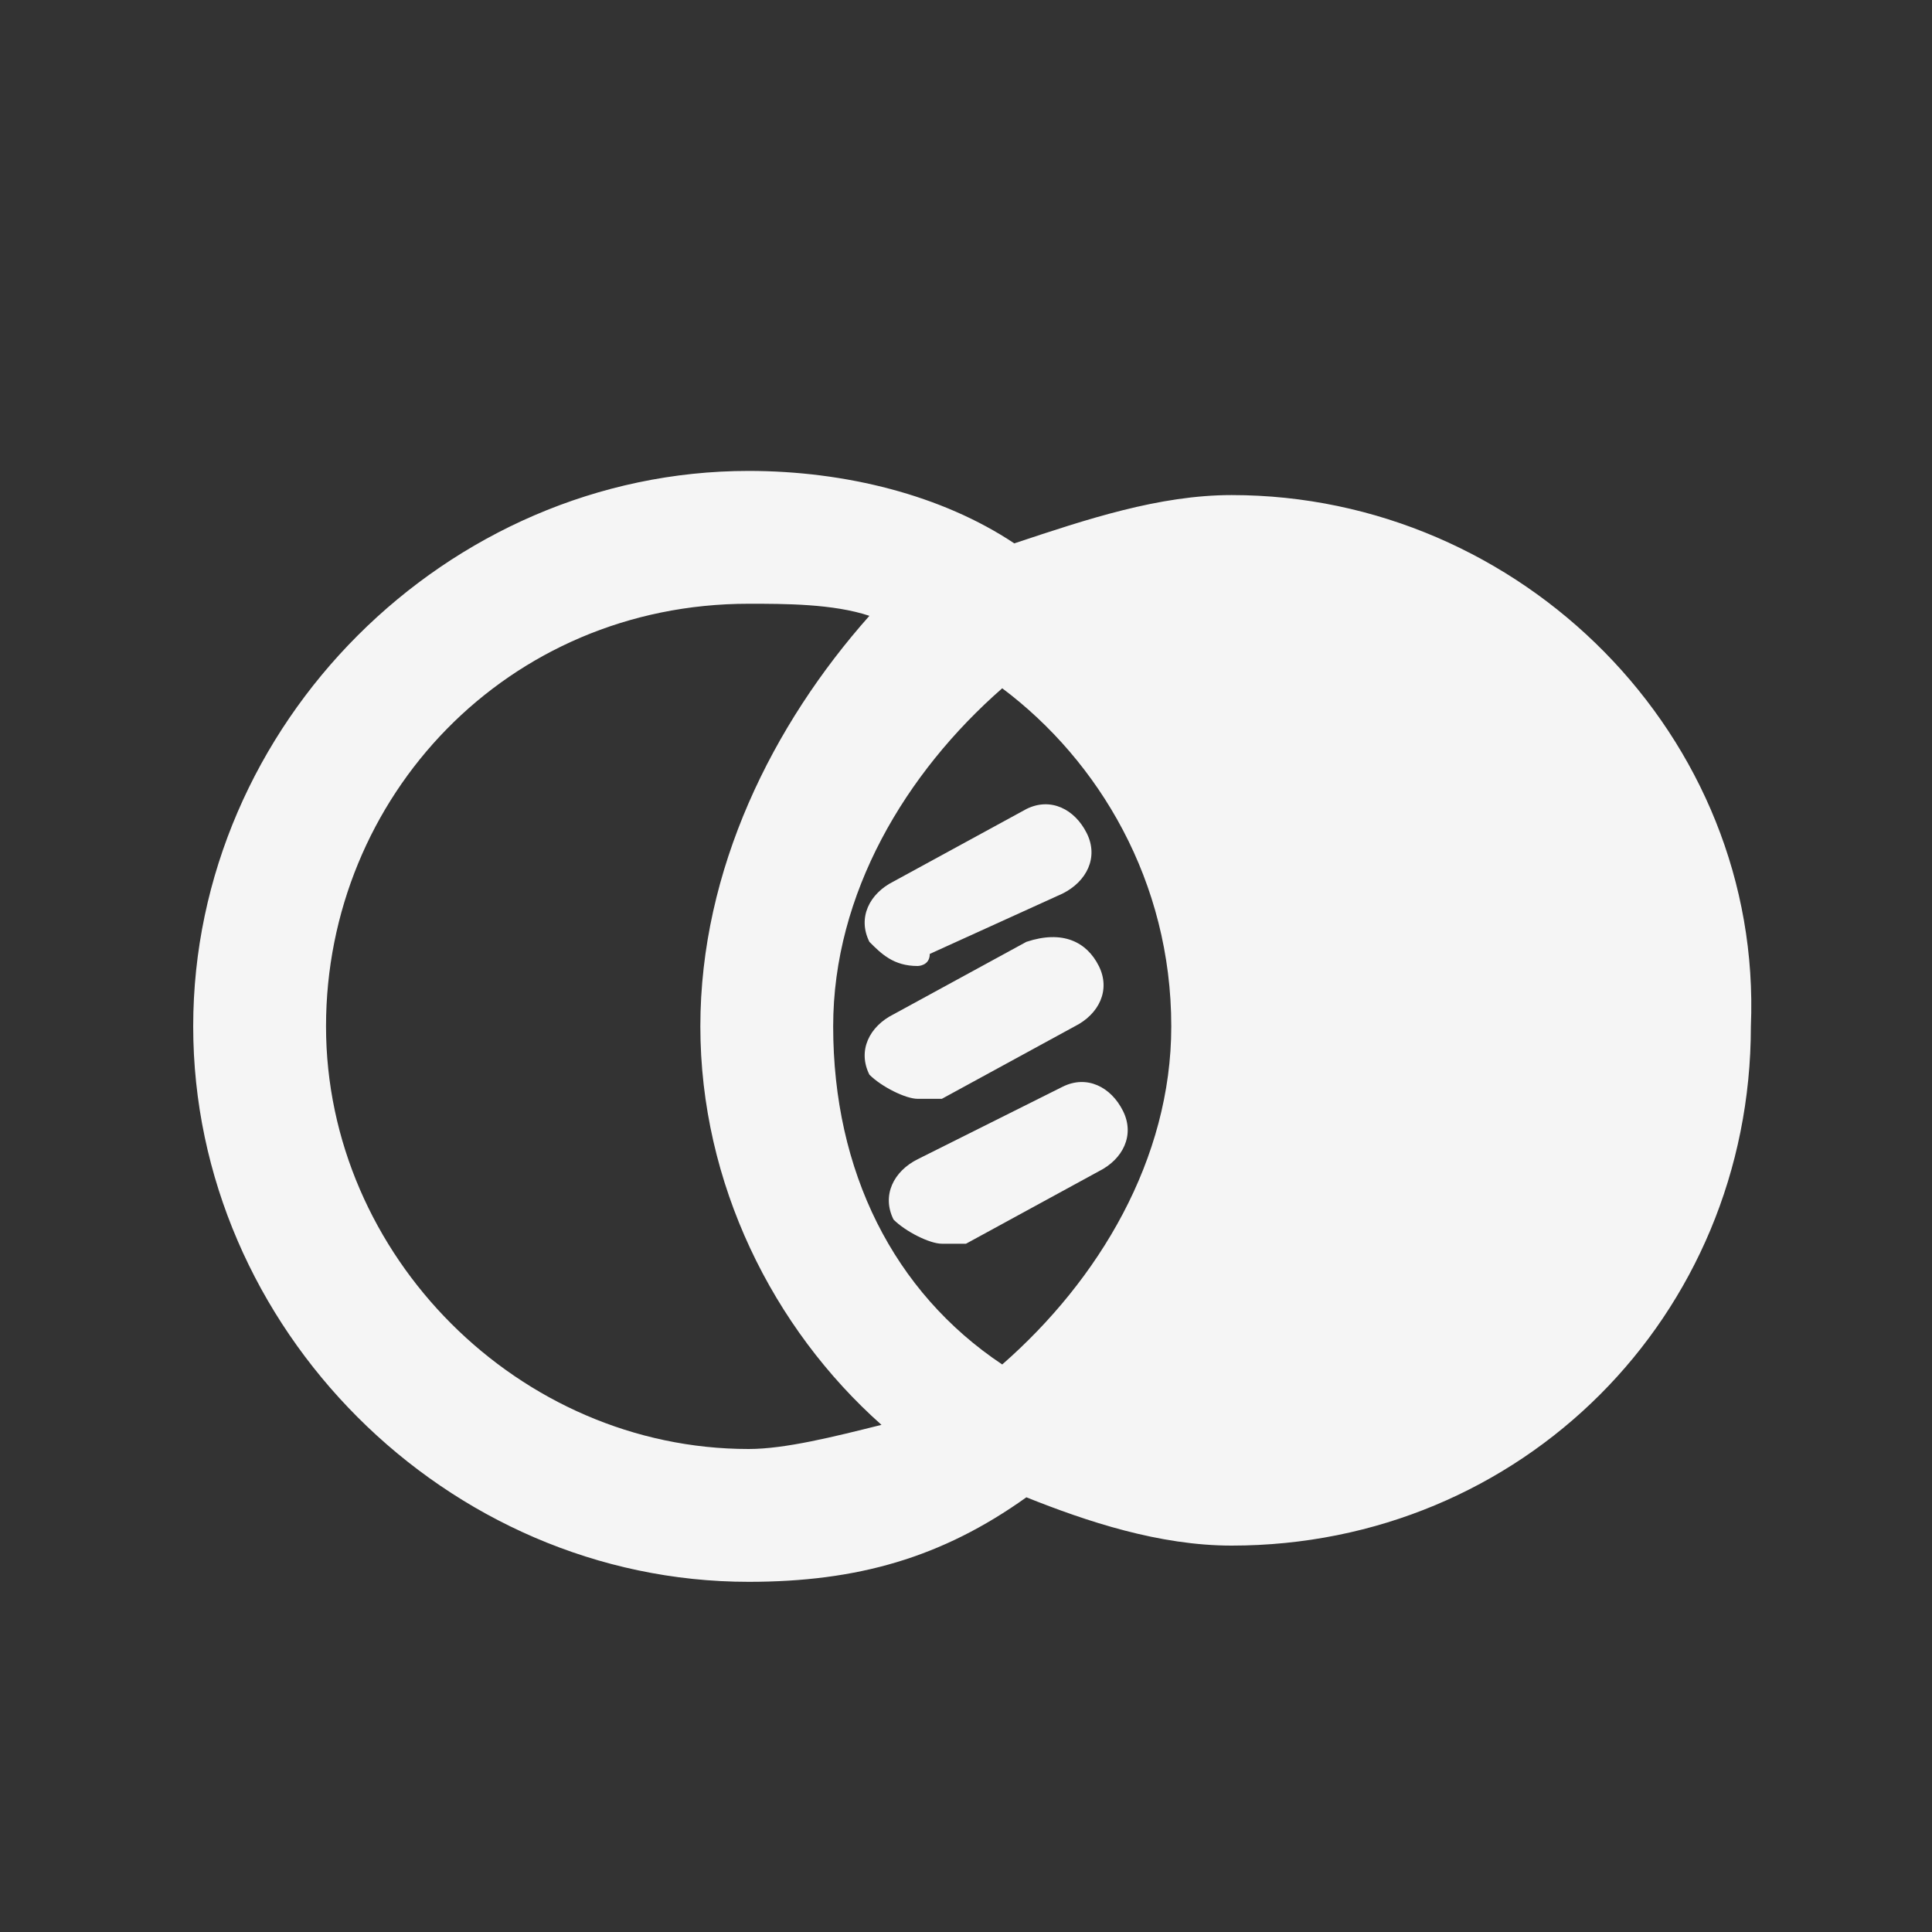 <!-- This Source Code Form is subject to the terms of the Mozilla Public
   - License, v. 2.0. If a copy of the MPL was not distributed with this
   - file, You can obtain one at http://mozilla.org/MPL/2.0/. -->
<svg height="16" width="16" xmlns="http://www.w3.org/2000/svg" viewBox="0 0 16 16" fill="whitesmoke">
   <rect x="0" y="0" width="16" height="16" fill="#333333" stroke="none"/>
   <path d="M10.2 4.1c-.6 0-1.2.2-1.8.4-.6-.4-1.4-.6-2.2-.6-2.5 0-4.6 2.1-4.6 4.6s2.1 4.6 4.6 4.6c.9 0 1.6-.2 2.3-.7.5.2 1.1.4 1.7.4 2.4 0 4.3-1.9 4.3-4.3.1-2.4-1.9-4.4-4.3-4.4zm-4 7.9c-1.9 0-3.5-1.6-3.5-3.5S4.2 5 6.2 5c.3 0 .7 0 1 .1-.8.9-1.4 2.1-1.4 3.4 0 1.3.6 2.5 1.5 3.3-.4.1-.8.2-1.1.2zm2.1-.7c-.9-.6-1.4-1.6-1.4-2.8 0-1.1.6-2.1 1.4-2.8.8.6 1.4 1.6 1.4 2.8 0 1.1-.6 2.1-1.4 2.8z"/>
   <path d="M7.6 8c-.2 0-.3-.1-.4-.2-.1-.2 0-.4.2-.5l1.1-.6c.2-.1.4 0 .5.2.1.2 0 .4-.2.5l-1.1.5c0 .1-.1.1-.1.1zM7.6 9.1c-.1 0-.3-.1-.4-.2-.1-.2 0-.4.2-.5l1.1-.6c.3-.1.5 0 .6.2.1.2 0 .4-.2.5l-1.1.6h-.2zM7.8 10.3c-.1 0-.3-.1-.4-.2-.1-.2 0-.4.2-.5L8.8 9c.2-.1.4 0 .5.2.1.2 0 .4-.2.5l-1.1.6h-.2z"/>
 </svg>
 